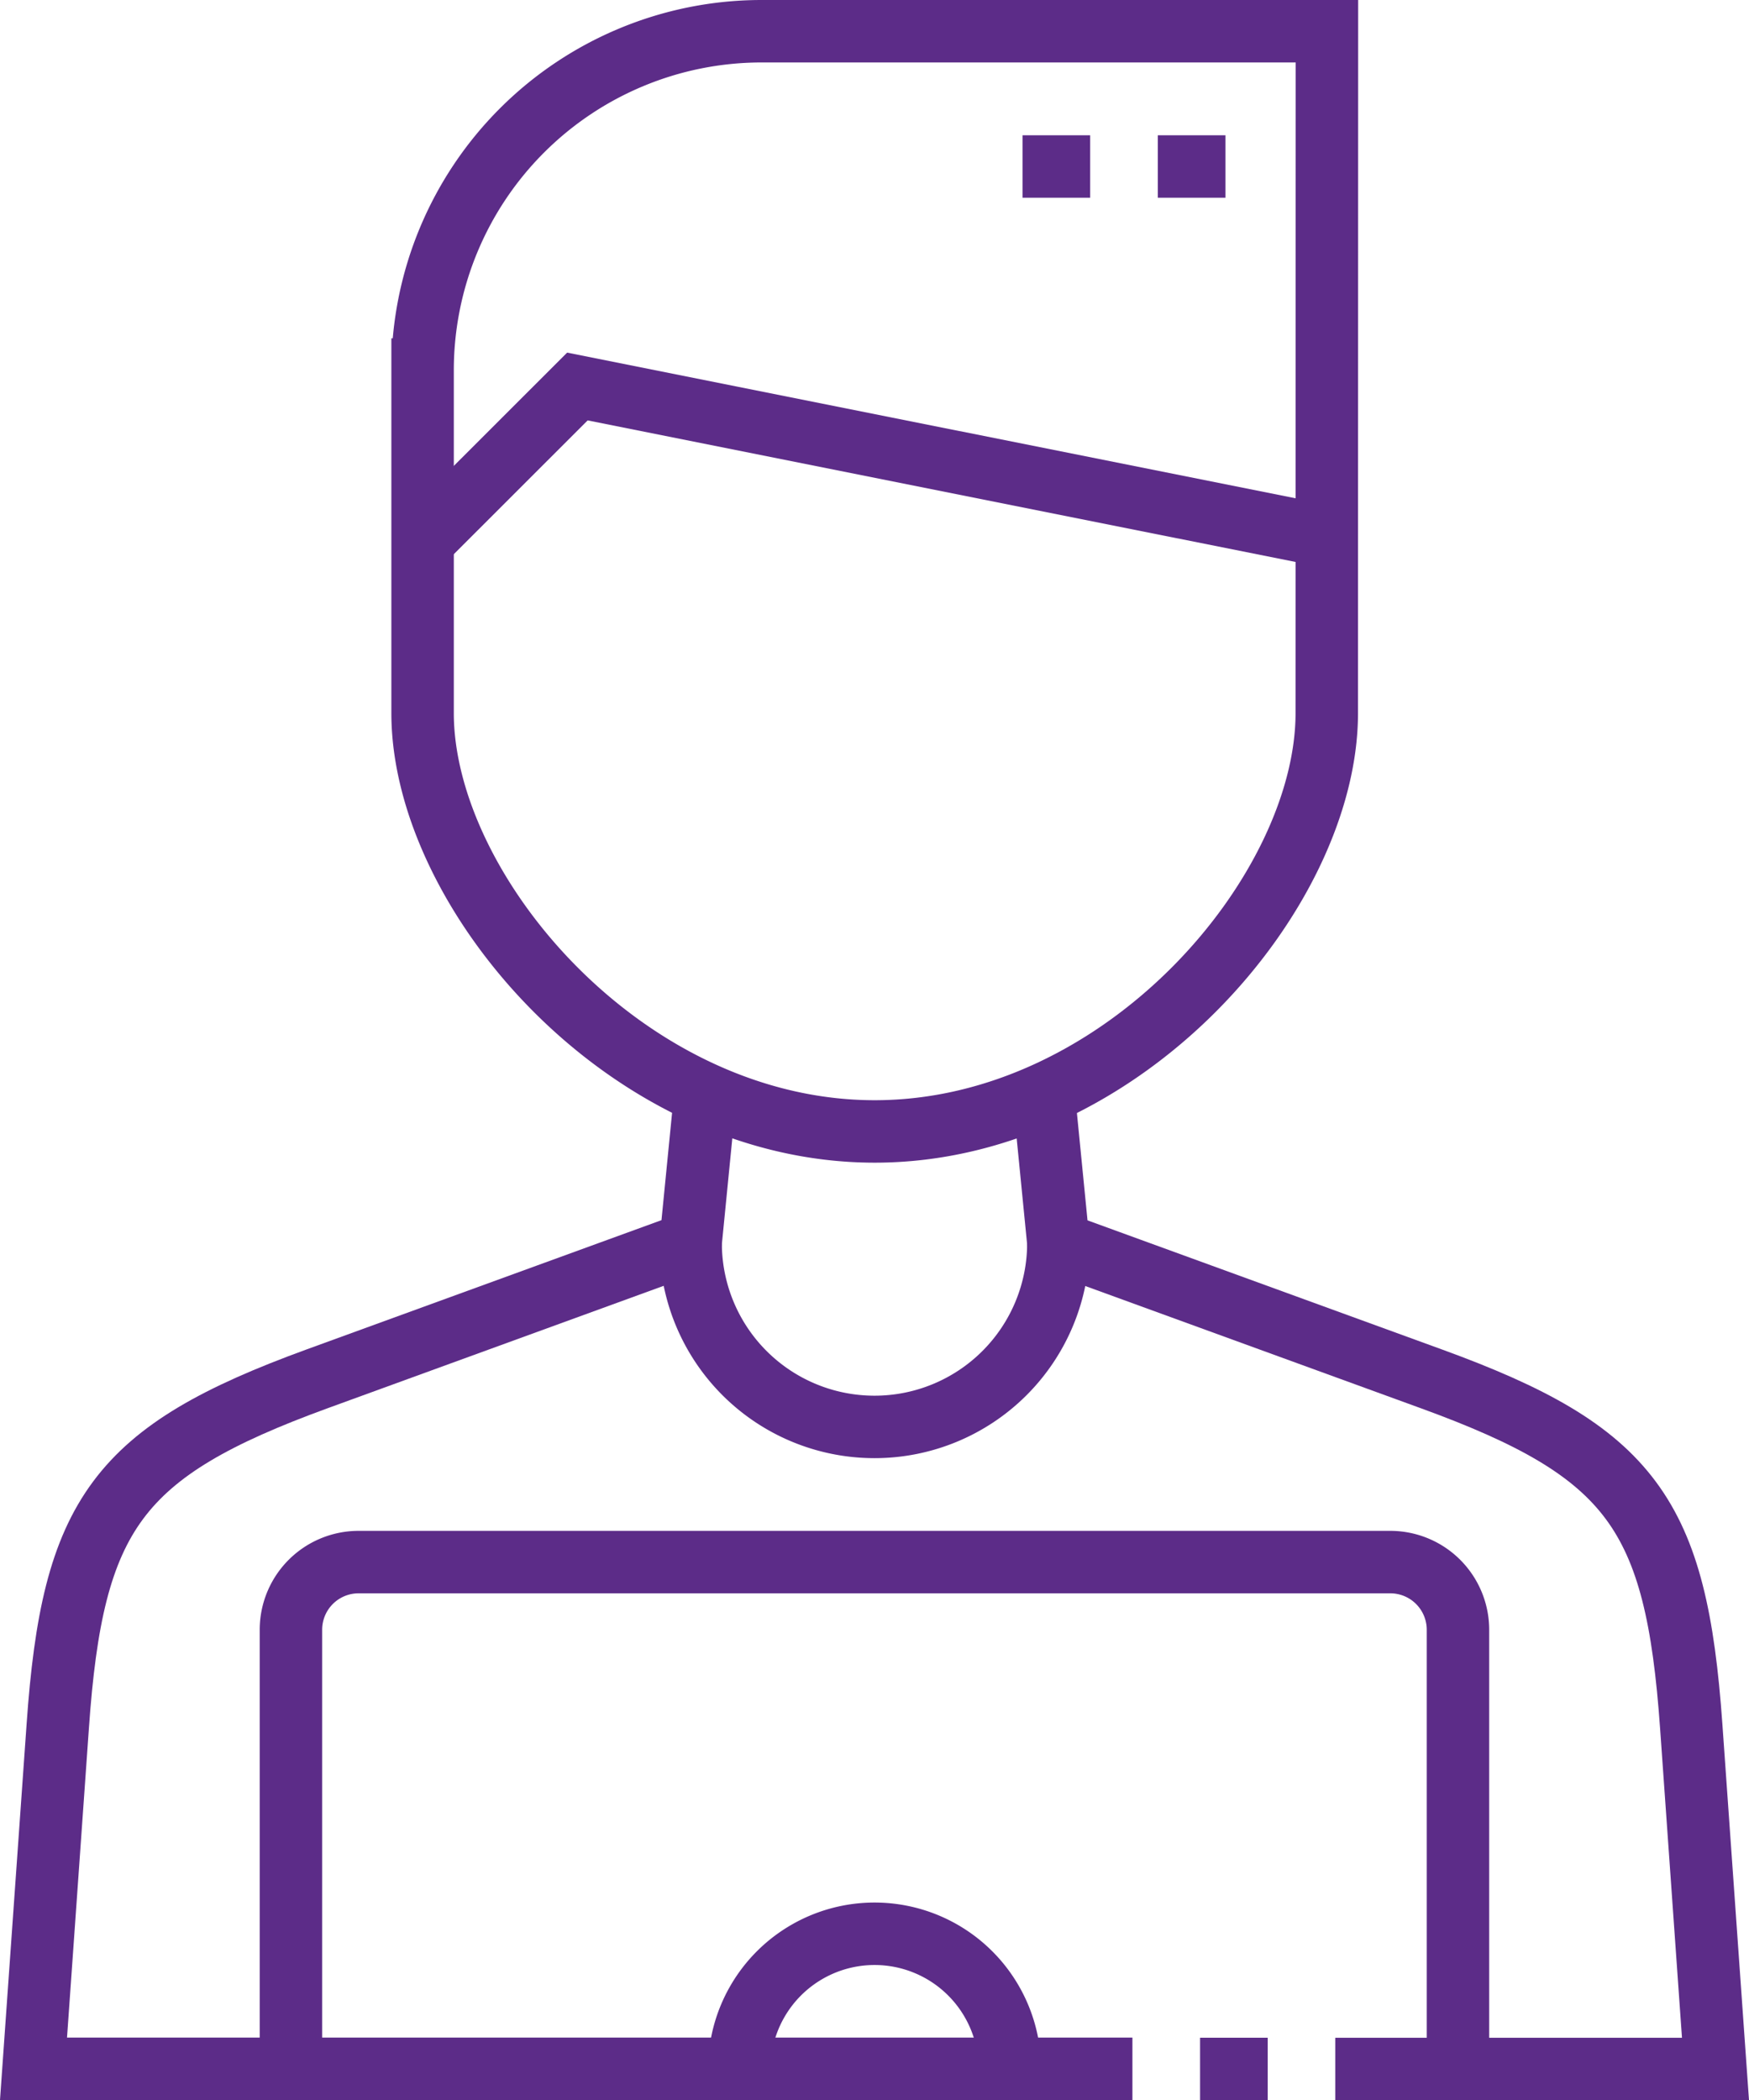 <svg xmlns="http://www.w3.org/2000/svg" width="33.611" height="40.352" viewBox="0 0 33.611 40.352">
  <g id="Grupo_1210916" data-name="Grupo 1210916" transform="translate(-215.859 -2356.713)">
    <g id="g2860" transform="translate(223.98 2357.313)">
      <path id="path2862" d="M-250.089-188.558c0,3.441-3.909,8.038-8.688,8.038s-8.688-4.6-8.688-8.038v-6.6a6.516,6.516,0,0,1,6.5-6.5h10.879Z" transform="translate(267.465 201.658)" fill="none" stroke="#5c2c88" stroke-miterlimit="22.926" stroke-width="1.2"/>
    </g>
    <g id="g2864" transform="translate(223.98 2364.136)">
      <path id="path2866" d="M0-42.827,2.975-45.8l14.4,2.879" transform="translate(0 45.803)" fill="none" stroke="#5c2c88" stroke-miterlimit="22.926" stroke-width="1.2"/>
    </g>
    <g id="g2868" transform="translate(216.503 2377.729)">
      <path id="path2870" d="M-360.056-269.66h7.307l-.466-6.584c-.288-4.076-1.146-5.274-4.984-6.672l-7.178-2.614-.283-2.866m3.006,18.735h1.3M-372.161-288.4l-.283,2.866-7.178,2.614c-3.839,1.4-4.7,2.6-4.984,6.672l-.466,6.584h21.118" transform="translate(385.072 288.395)" fill="none" stroke="#5c2c88" stroke-miterlimit="22.926" stroke-width="1.2"/>
    </g>
    <g id="g2872" transform="translate(229.131 2380.595)">
      <path id="path2874" d="M-101.709,0a3.533,3.533,0,0,1-3.533,3.533A3.533,3.533,0,0,1-108.776,0" transform="translate(108.776)" fill="none" stroke="#5c2c88" stroke-miterlimit="22.926" stroke-width="1.2"/>
    </g>
    <g id="g2876" transform="translate(221.451 2386.727)">
      <path id="path2878" d="M-322.773-140.16V-148.6a1.3,1.3,0,0,0-1.3-1.3H-343.9a1.3,1.3,0,0,0-1.3,1.3v8.439" transform="translate(345.199 149.898)" fill="none" stroke="#5c2c88" stroke-miterlimit="22.926" stroke-width="1.2"/>
    </g>
    <g id="g2892" transform="translate(235.509 2359.912)">
      <path id="path2894" d="M0,0H1.3M2.6,0H3.9" fill="none" stroke="#5c2c88" stroke-miterlimit="2.613" stroke-width="1.2"/>
    </g>
    <g id="g2896" transform="translate(230.066 2393.866)">
      <path id="path2898" d="M0-37.4A2.6,2.6,0,0,1,2.6-40a2.6,2.6,0,0,1,2.6,2.6" transform="translate(0 40)" fill="none" stroke="#5c2c88" stroke-miterlimit="22.926" stroke-width="1.2"/>
    </g>
  </g>
</svg>
